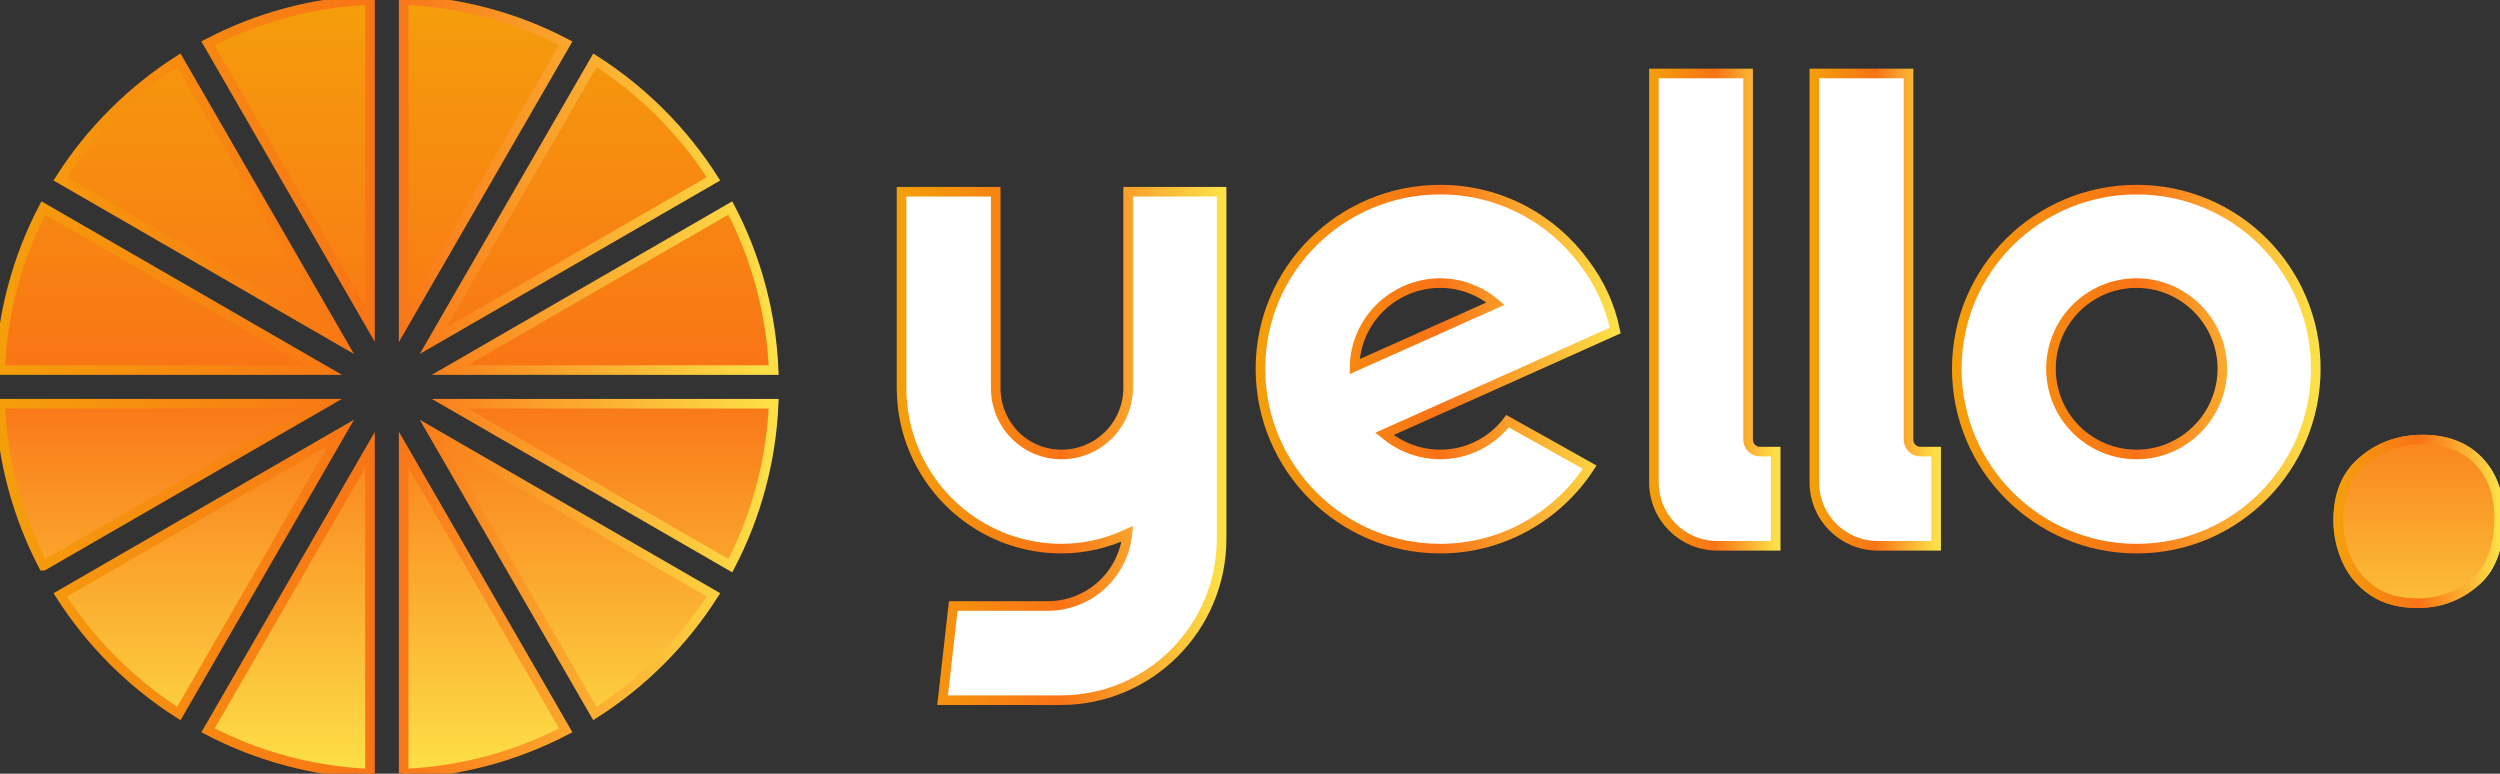 <svg width="391" height="121" viewBox="0 0 391 121" fill="none" xmlns="http://www.w3.org/2000/svg">
<rect x="0" y="0" width="391" height="121" fill="#333333" stroke="none"/>
<style><![CDATA[
  path { stroke: url(#brandStroke); stroke-width: 1.5; vector-effect: non-scaling-stroke; }
]]></style>
<path fill-rule="evenodd" clip-rule="evenodd" d="M57.866 0C49.025 0.37 40.374 2.683 32.529 6.776L57.866 50.659V0ZM57.866 70.353L32.537 114.224C40.38 118.316 49.028 120.629 57.866 121V70.353ZM63.13 121V70.309L88.483 114.22C80.633 118.315 71.976 120.632 63.13 121ZM63.13 50.699V0C72.249 0.387 80.848 2.795 88.487 6.784L63.13 50.699ZM9.422 93.037L53.321 67.691L27.975 111.59C20.515 106.828 14.184 100.496 9.422 93.037ZM111.586 27.971L67.703 53.304L93.045 9.422C100.501 14.184 106.826 20.514 111.586 27.971ZM9.418 27.967C14.18 20.508 20.512 14.176 27.971 9.414L53.316 53.313L9.418 27.967ZM6.78 32.525C2.685 40.375 0.371 49.032 0.004 57.878H50.691L6.78 32.525ZM6.78 88.479C2.687 80.634 0.374 71.983 0.004 63.142H50.671L6.784 88.479H6.78ZM70.321 57.878H121C120.632 49.033 118.318 40.378 114.224 32.529L70.321 57.878ZM114.224 88.475L70.341 63.146H121C120.629 71.984 118.315 80.632 114.224 88.475ZM67.703 67.7L93.037 111.582C100.494 106.821 106.824 100.49 111.586 93.033L67.703 67.7Z" fill="url(#paint0_linear_8303_4204)"/>
<path d="M176.44 29.989H191.059V84.256C191.059 98.211 179.762 109.507 165.919 109.507H147.423L149.085 94.778H163.814C170.349 94.778 175.665 89.905 176.329 83.481C173.228 84.921 169.684 85.807 166.029 85.807C152.186 85.807 141 74.51 141 60.667V29.989H155.73V60.667C155.73 66.426 160.27 71.077 166.029 71.077C171.788 71.077 176.44 66.426 176.44 60.667V29.989Z" fill="white"/>
<path d="M225.262 71.077C229.471 71.077 233.347 69.084 235.783 65.872C239.77 68.087 245.086 71.077 248.63 73.071C243.646 80.713 235.008 85.807 225.262 85.807C209.757 85.807 197.132 73.181 197.132 57.677C197.132 42.172 209.757 29.657 225.262 29.657C234.565 29.657 242.76 34.198 247.855 41.175C250.181 44.276 251.842 47.82 252.617 51.696L238.552 58.009L216.513 67.866C218.949 69.859 221.94 71.077 225.262 71.077ZM225.262 44.276C217.953 44.276 211.972 50.146 211.861 57.344L233.901 47.488C231.575 45.494 228.474 44.276 225.262 44.276Z" fill="white"/>
<path d="M273.401 11.494V68.751C273.401 69.748 274.176 70.634 275.284 70.634H277.72V85.364H268.639C263.101 85.364 258.671 80.934 258.671 75.397V11.494H273.401Z" fill="white"/>
<path d="M298.492 11.494V68.751C298.492 69.748 299.268 70.634 300.375 70.634H302.812V85.364H293.73C288.193 85.364 283.763 80.934 283.763 75.397V11.494H298.492Z" fill="white"/>
<path d="M334.173 85.807C318.668 85.807 306.042 73.181 306.042 57.677C306.042 42.172 318.668 29.657 334.173 29.657C349.678 29.657 362.192 42.172 362.192 57.677C362.192 73.181 349.678 85.807 334.173 85.807ZM334.173 44.276C326.753 44.276 320.772 50.256 320.772 57.677C320.772 65.097 326.753 71.077 334.173 71.077C341.482 71.077 347.573 65.097 347.573 57.677C347.573 50.256 341.482 44.276 334.173 44.276Z" fill="white"/>
<path d="M378.087 94.335C375.282 94.335 372.956 93.707 371.11 92.452C369.264 91.197 367.899 89.572 367.013 87.579C366.127 85.585 365.684 83.518 365.684 81.377C365.684 77.316 366.976 74.215 369.56 72.074C372.144 69.859 375.245 68.751 378.863 68.751C382.554 68.751 385.471 69.859 387.612 72.074C389.753 74.289 390.824 77.242 390.824 80.934C390.824 85.659 389.532 89.056 386.947 91.123C384.437 93.264 381.484 94.335 378.087 94.335Z" fill="white"/>
<path d="M378.124 94.335C375.318 94.335 372.992 93.707 371.147 92.452C369.301 91.197 367.935 89.573 367.049 87.579C366.163 85.586 365.72 83.518 365.72 81.377C365.72 77.316 367.012 74.215 369.596 72.074C372.18 69.859 375.281 68.752 378.899 68.752C382.591 68.752 385.507 69.859 387.648 72.074C389.789 74.289 390.86 77.243 390.86 80.934C390.86 85.659 389.568 89.056 386.984 91.123C384.473 93.264 381.52 94.335 378.124 94.335Z" fill="url(#paint1_linear_8303_4204)"/>
<defs>
<linearGradient id="brandStroke" x1="0" y1="0" x2="1" y2="0">
  <stop stop-color="#F59E0B" offset="0%"/>
  <stop stop-color="#F97316" offset="50%"/>
  <stop stop-color="#FDE047" offset="100%"/>
</linearGradient>
<linearGradient id="paint0_linear_8303_4204" x1="60.502" y1="0" x2="60.502" y2="121" gradientUnits="userSpaceOnUse">
<stop stop-color="#F59E0B"/>
<stop offset="0.5" stop-color="#F97316"/>
<stop offset="1" stop-color="#FDE047"/>
</linearGradient>
<linearGradient id="paint1_linear_8303_4204" x1="265.93" y1="11.494" x2="265.93" y2="109.507" gradientUnits="userSpaceOnUse">
<stop stop-color="#F59E0B"/>
<stop offset="0.5" stop-color="#F97316"/>
<stop offset="1" stop-color="#FDE047"/>
</linearGradient>
</defs>
</svg>
